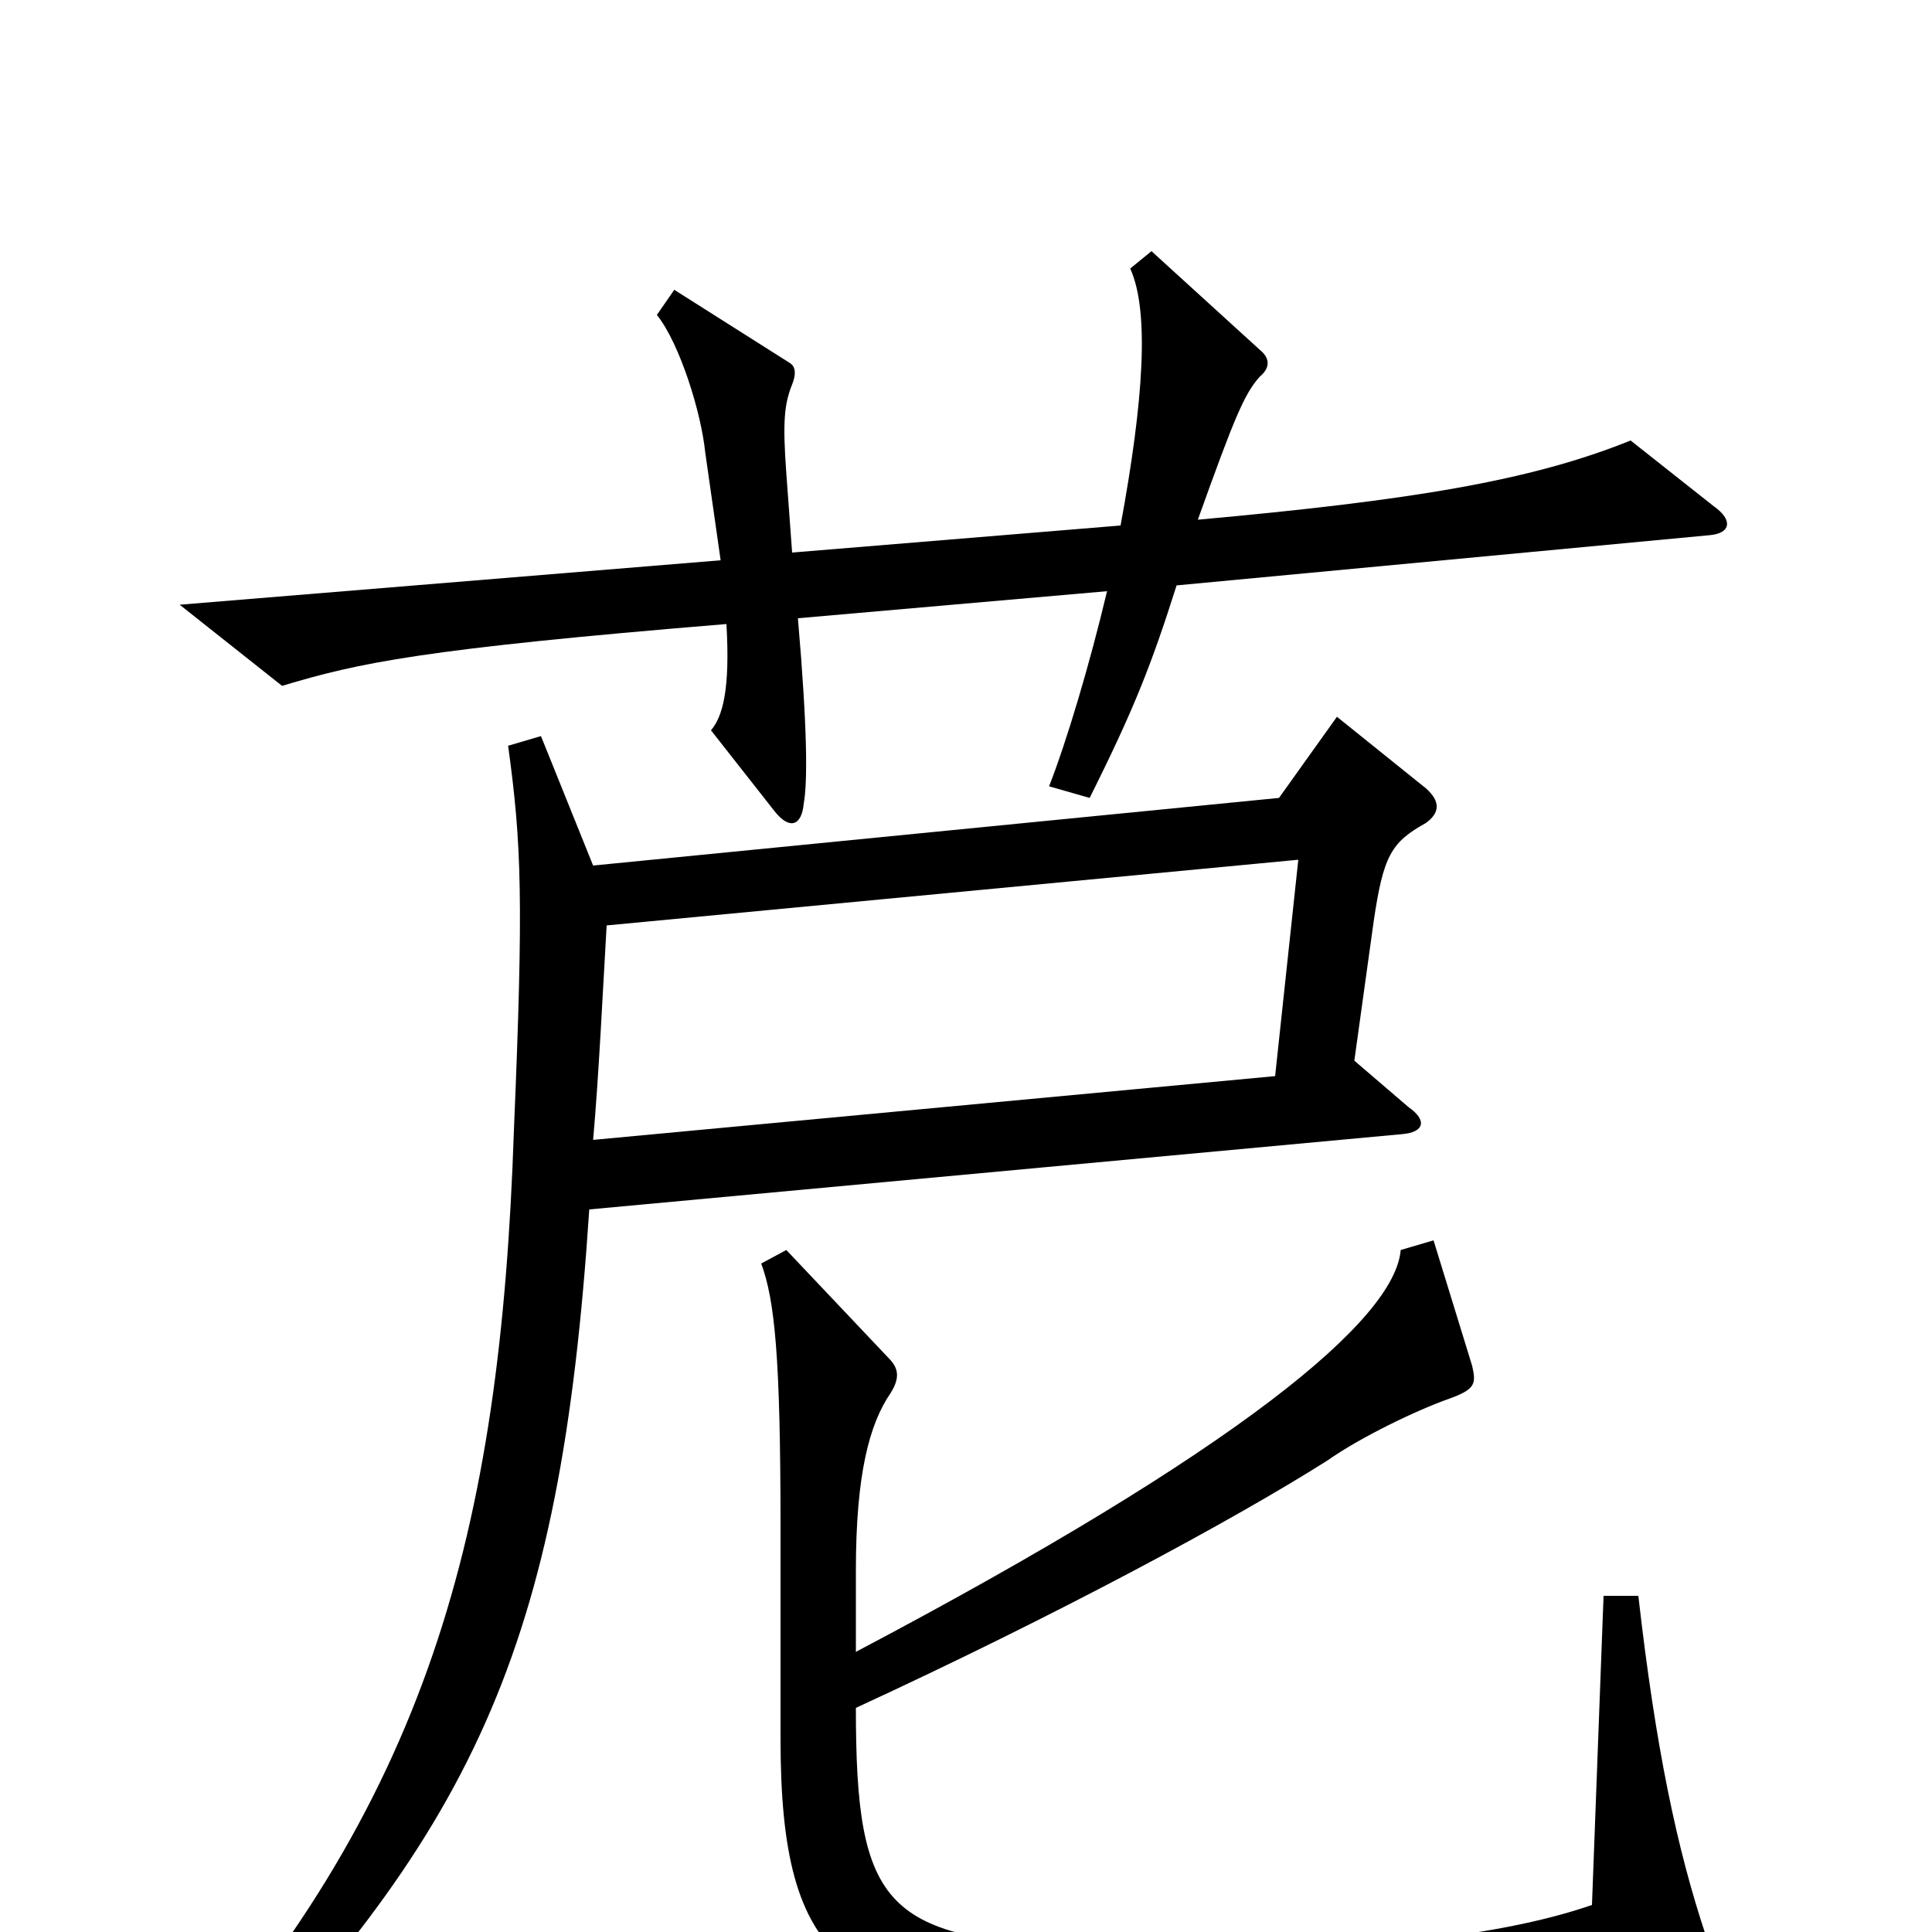 <svg xmlns="http://www.w3.org/2000/svg" viewBox="0 -1000 1000 1000">
	<path fill="#000000" d="M887 -738L844 -772C792 -751 730 -741 620 -731C639 -784 644 -796 652 -805C658 -810 657 -815 652 -819L596 -870L585 -861C595 -839 592 -793 580 -728L410 -714L407 -755C405 -782 406 -791 410 -801C412 -806 412 -810 409 -812L349 -850L340 -837C352 -822 363 -786 365 -766L373 -710L93 -687L146 -645C186 -657 218 -664 376 -677C378 -643 374 -629 368 -622L401 -580C409 -570 415 -573 416 -584C418 -595 418 -622 413 -680L573 -694C564 -656 552 -616 543 -593L564 -587C587 -633 596 -656 609 -697L885 -723C896 -724 897 -731 887 -738ZM738 -574C745 -579 746 -585 738 -592L692 -629L662 -587L307 -552L280 -619L263 -614C270 -563 271 -534 266 -415C259 -207 222 -66 82 87L96 100C246 -51 290 -146 305 -374L726 -413C737 -414 739 -420 729 -427L701 -451L711 -523C716 -557 720 -564 738 -574ZM883 2C868 -43 857 -95 848 -174H830L824 -14C775 3 691 13 564 8C458 4 443 -12 443 -116C547 -164 638 -213 687 -244C704 -256 733 -270 750 -276C764 -281 764 -284 762 -293L742 -358L725 -353C722 -317 642 -250 443 -145V-187C443 -237 450 -263 461 -279C466 -287 465 -292 460 -297L407 -353L394 -346C401 -327 404 -298 404 -209V-100C404 18 438 40 564 43C696 46 798 38 872 23C884 21 887 15 883 2ZM672 -555L660 -443L307 -410C310 -444 312 -487 314 -521Z"/>
</svg>
